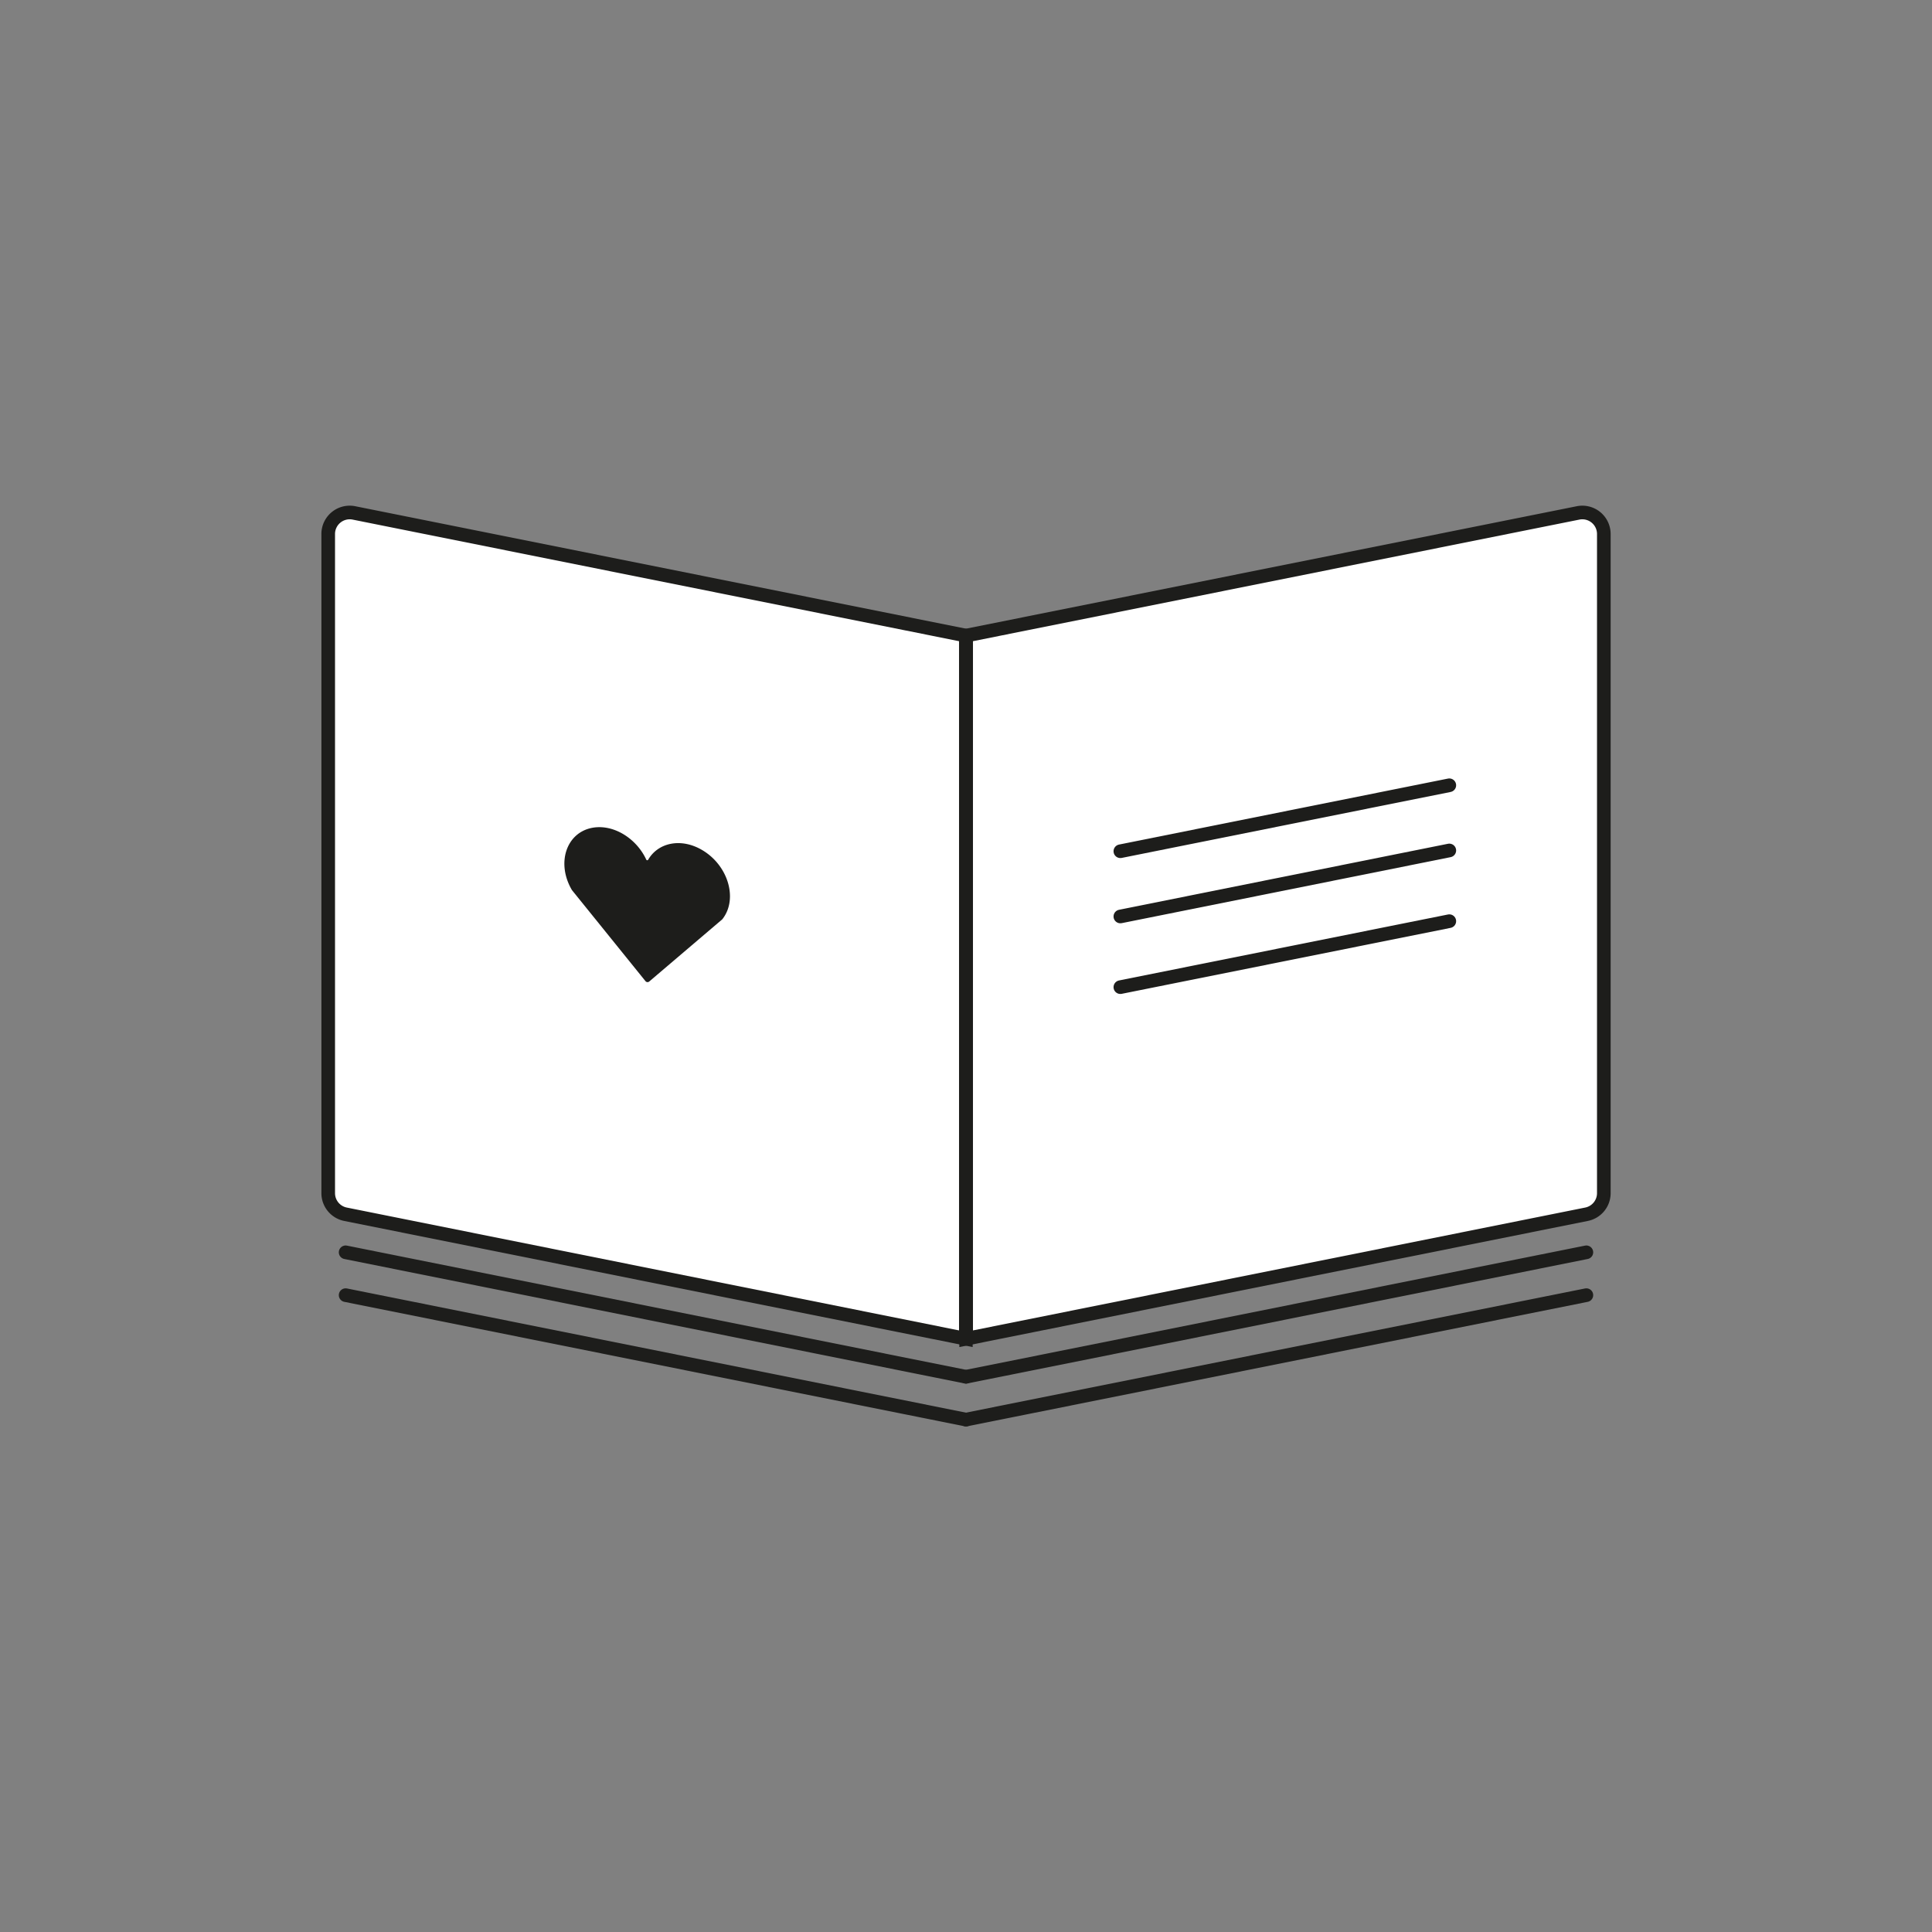 <svg id="Слой_1" data-name="Слой 1" xmlns="http://www.w3.org/2000/svg" xmlns:xlink="http://www.w3.org/1999/xlink" viewBox="0 0 566.93 566.93"><rect x="0" y="0" width="566.93" height="566.93" fill="#808080" stroke="none"/><defs><style>.cls-1,.cls-4{fill:none;}.cls-2{clip-path:url(#clip-path);}.cls-3{fill:#fff;}.cls-3,.cls-4{stroke:#1d1d1b;stroke-linecap:round;stroke-miterlimit:10;stroke-width:4px;}.cls-5{fill:#1d1d1b;}</style><clipPath id="clip-path"><rect class="cls-1" width="566.93" height="566.93"/></clipPath></defs><g class="cls-2"><g class="cls-2"><path class="cls-3" d="M465.51,356.32l-182,36.52V186.51l179.57-36a6.31,6.31,0,0,1,7.55,6.19V350.14A6.31,6.31,0,0,1,465.51,356.32Z"/><path class="cls-3" d="M101.42,356.32l182,36.52V186.51l-179.56-36a6.31,6.31,0,0,0-7.55,6.19V350.14A6.31,6.31,0,0,0,101.42,356.32Z"/><line class="cls-4" x1="328.76" y1="249.79" x2="425.29" y2="230.43"/><line class="cls-4" x1="328.76" y1="268.93" x2="425.29" y2="249.56"/><line class="cls-4" x1="328.76" y1="289.67" x2="425.29" y2="270.31"/><path class="cls-5" d="M167.88,261.25l21.53,26.66a.78.78,0,0,0,1.11.1l21.42-18.24c4.68-5.86,1.8-15.79-5.88-20.32-6.23-3.68-12.95-2.18-15.84,2.8a.32.32,0,0,1-.58,0c-2.87-6.22-9.63-10.51-15.89-9.33-7.67,1.48-10.56,10.5-5.87,18.35"/><line class="cls-4" x1="101.42" y1="367.48" x2="283.46" y2="404"/><line class="cls-4" x1="465.51" y1="367.48" x2="283.46" y2="404"/><line class="cls-4" x1="101.42" y1="380.05" x2="283.46" y2="416.57"/><line class="cls-4" x1="465.51" y1="380.05" x2="283.46" y2="416.57"/></g></g></svg>